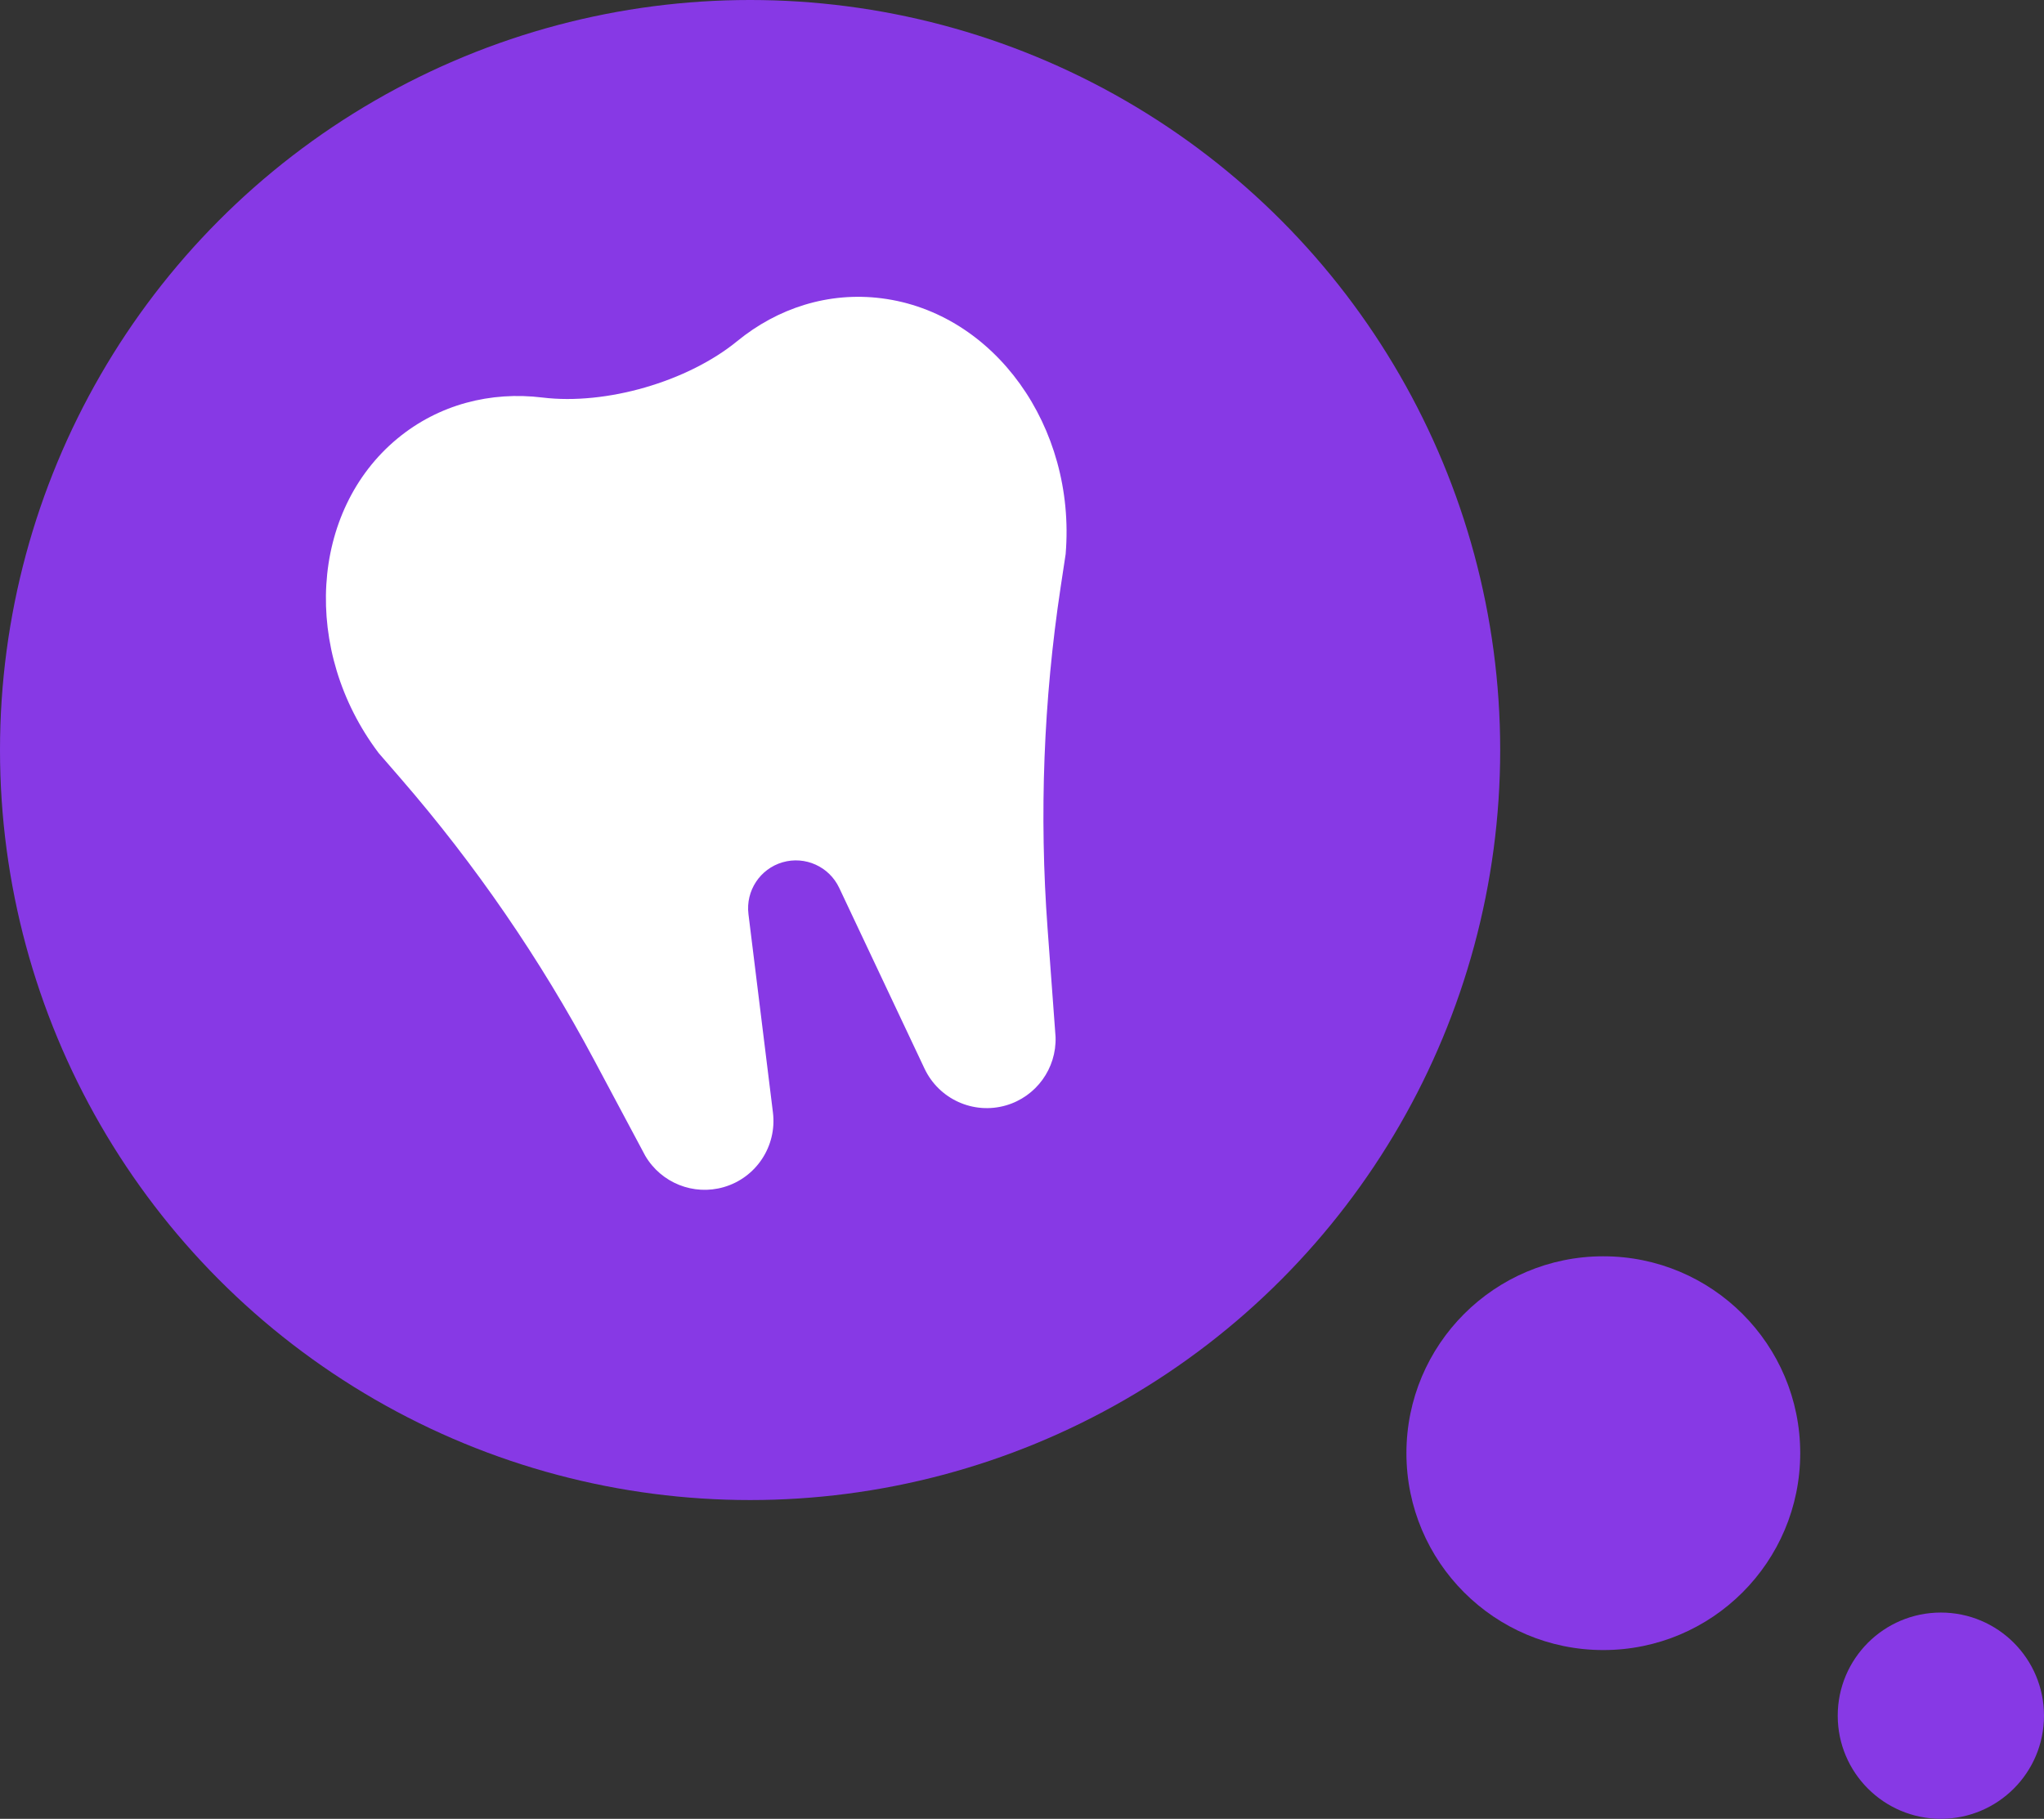 <svg width="109" height="97" viewBox="0 0 109 97" fill="none" xmlns="http://www.w3.org/2000/svg">
<rect x="0" y="0" width="109" height="97" fill="#333333" stroke="none"/>
<circle cx="40" cy="40" r="40" fill="#8739E5"/>
<circle cx="103.5" cy="91.5" r="5.5" fill="#8739E5"/>
<circle cx="85.5" cy="77.5" r="10.5" fill="#8739E5"/>
<path fill-rule="evenodd" clip-rule="evenodd" d="M39.313 18.193C36.67 20.356 32.316 21.616 28.927 21.201C26.173 20.864 23.403 21.561 21.191 23.39C16.524 27.252 16.09 34.713 20.181 40.145C20.182 40.146 20.182 40.147 20.182 40.149L21.363 41.511C25.353 46.116 28.814 51.153 31.681 56.527L34.409 61.639C35.26 63.089 36.984 63.778 38.597 63.31C40.328 62.809 41.439 61.122 41.218 59.33L39.913 48.753C39.759 47.507 40.531 46.335 41.734 45.986C42.937 45.638 44.216 46.216 44.752 47.351L49.301 56.989C50.072 58.622 51.912 59.454 53.644 58.953C55.256 58.486 56.346 56.983 56.29 55.302L55.864 49.523C55.415 43.449 55.649 37.342 56.56 31.317L56.83 29.535C56.829 29.534 56.829 29.532 56.829 29.531C57.384 22.753 53.03 16.679 47.021 15.91C44.174 15.545 41.461 16.436 39.313 18.193Z" fill="url(#paint0_linear_7_50)"/>
<defs>
<linearGradient id="paint0_linear_7_50" x1="19.755" y1="22.959" x2="54.593" y2="56.903" gradientUnits="userSpaceOnUse">
<stop stop-color="white"/>
</linearGradient>
</defs>
</svg>
